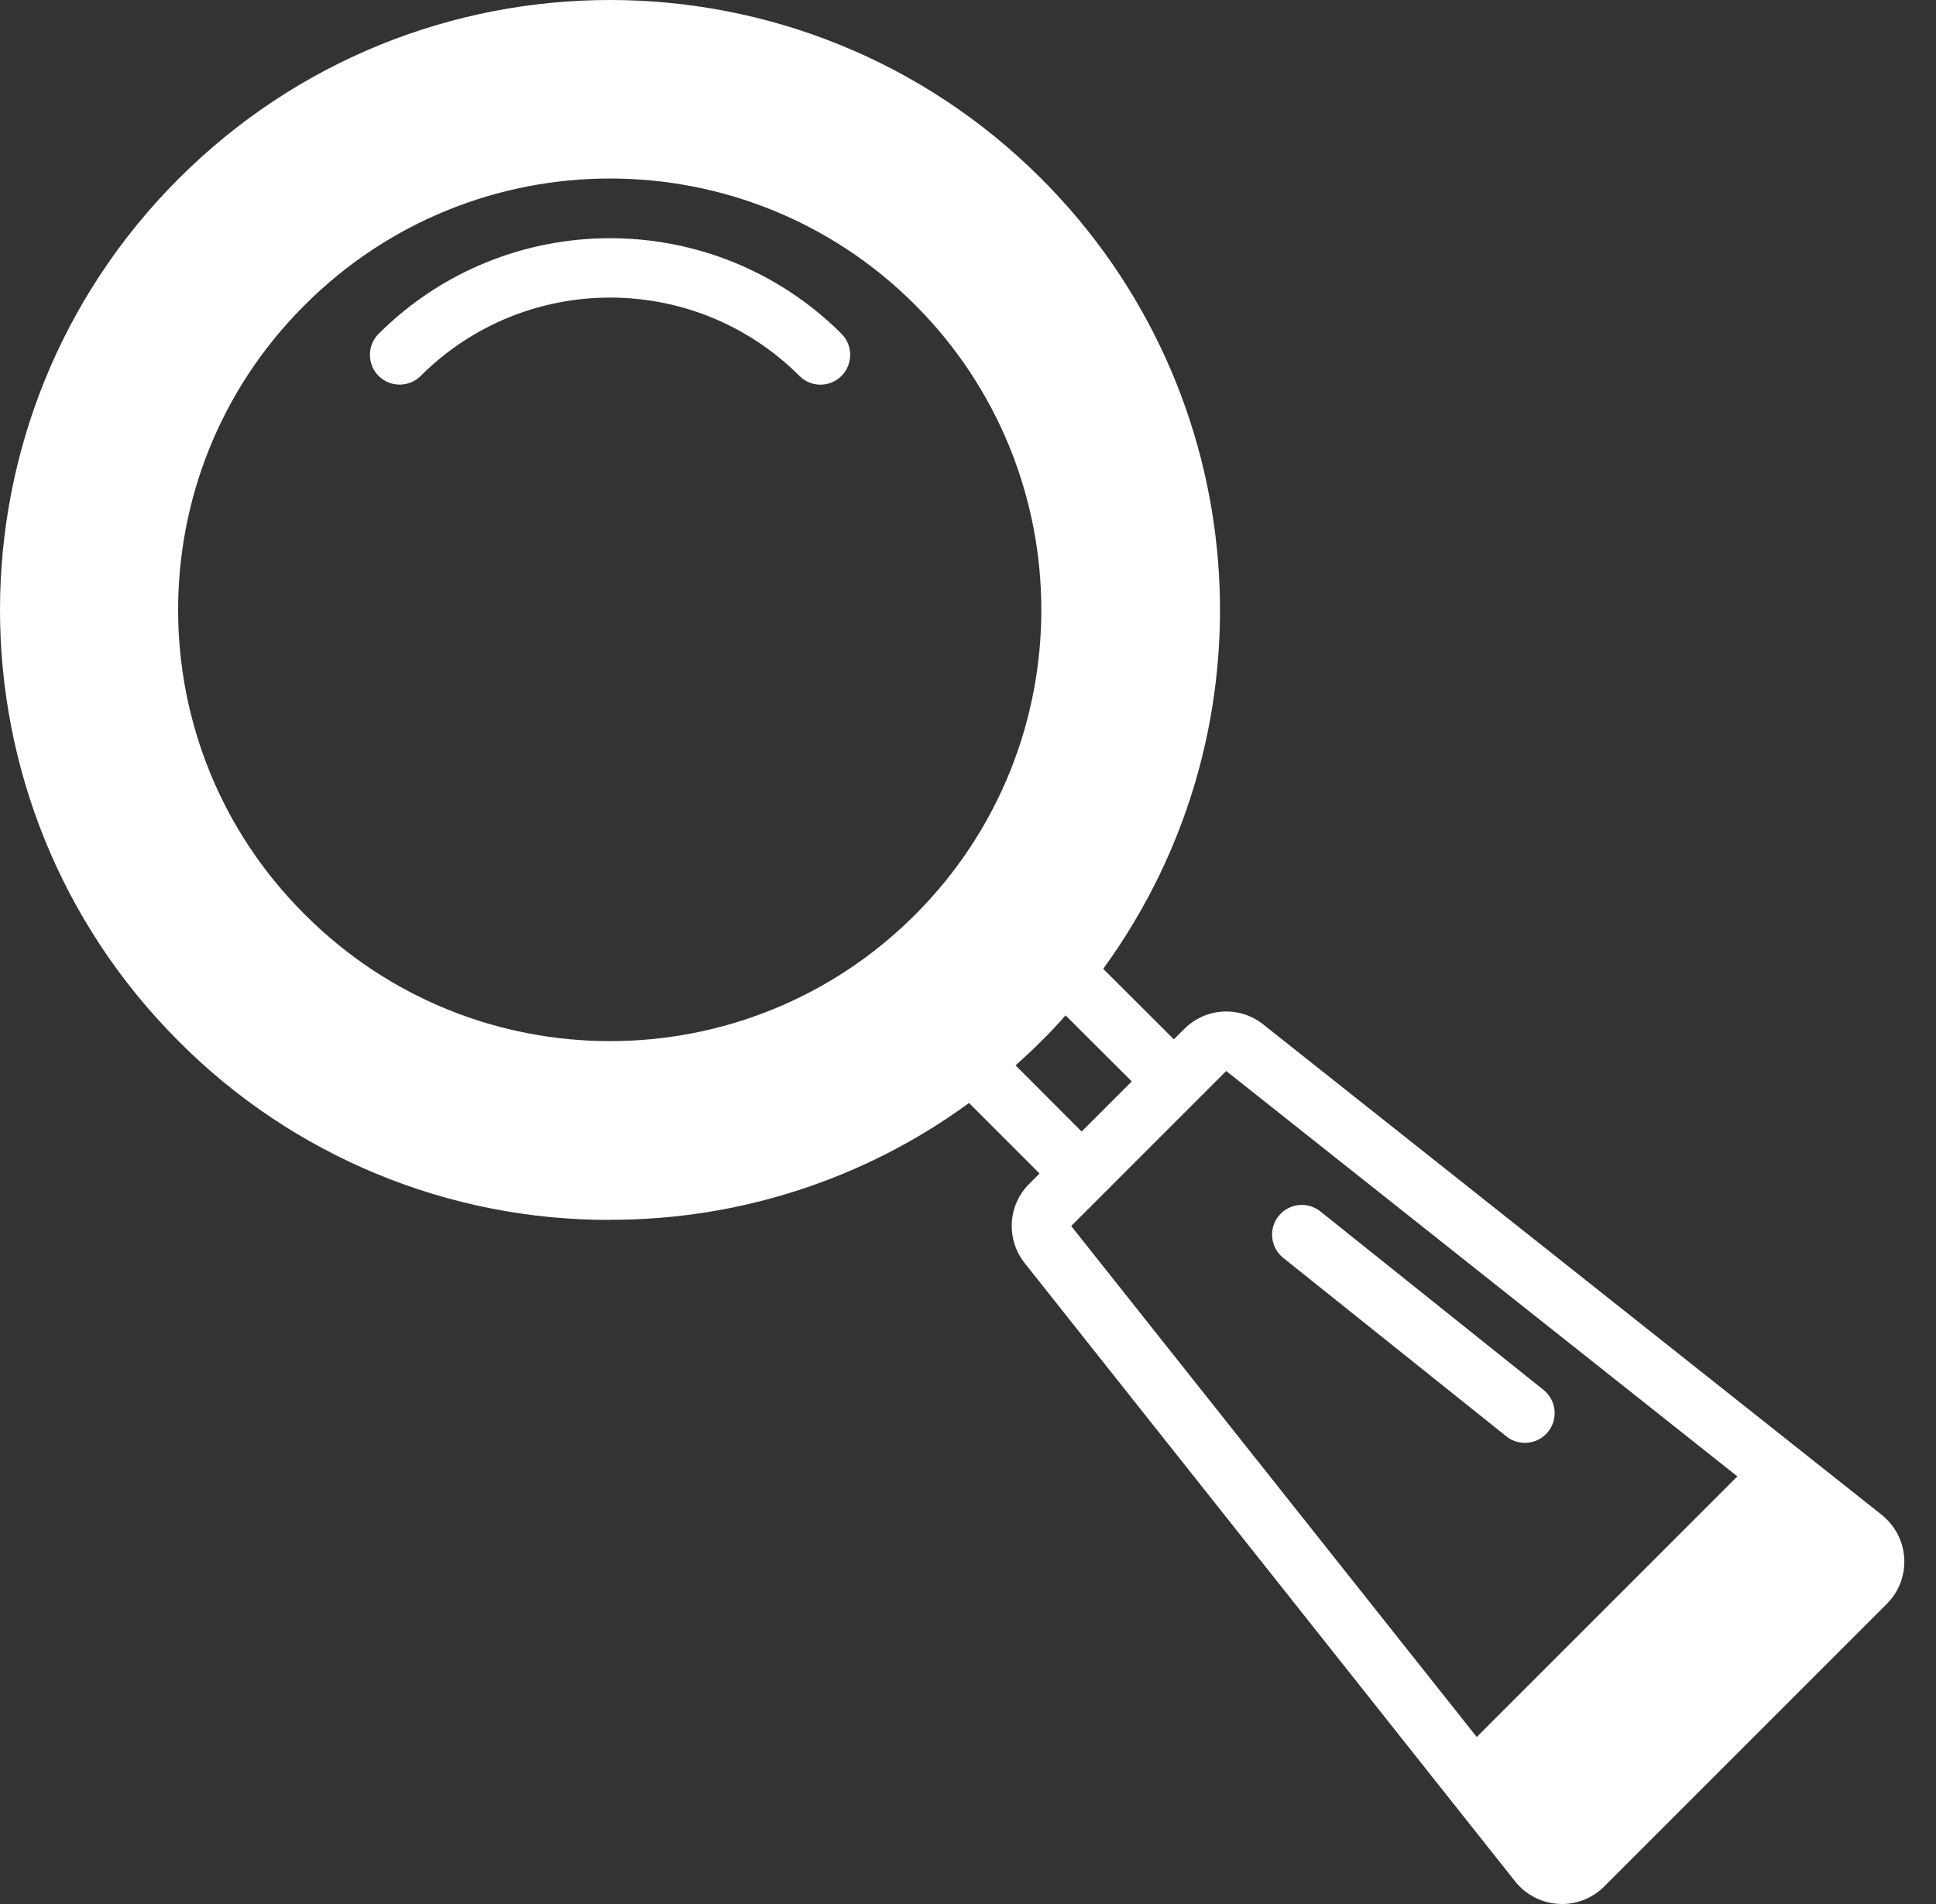 <svg width="61" height="60" viewBox="0 0 61 60" fill="none" xmlns="http://www.w3.org/2000/svg">
<rect x="0" y="0" width="61" height="60" fill="#333333" stroke="none"/>
<path d="M40.432 39.638L47.462 45.263C47.865 45.586 48.456 45.52 48.779 45.117C49.103 44.714 49.037 44.124 48.634 43.8L41.603 38.175C41.2 37.852 40.61 37.917 40.286 38.321C39.963 38.724 40.029 39.314 40.432 39.638Z" fill="white"/>
<path d="M19.222 38.438C23.286 38.447 27.251 37.158 30.532 34.758L32.754 36.98L32.426 37.308C31.751 37.983 31.695 39.056 32.285 39.802L47.743 59.292C48.076 59.709 48.573 59.967 49.107 59.995C49.145 59.995 49.178 60 49.215 60C49.712 60 50.19 59.803 50.541 59.452L59.456 50.536C60.188 49.8 60.183 48.609 59.447 47.878C59.4 47.831 59.349 47.785 59.297 47.742L39.803 32.283C39.058 31.688 37.989 31.749 37.315 32.424L36.986 32.752L34.76 30.53C40.328 22.88 39.499 12.319 32.81 5.63C25.306 -1.874 13.139 -1.879 5.63 5.63C-1.874 13.135 -1.879 25.303 5.63 32.813C9.225 36.431 14.123 38.456 19.222 38.442V38.438ZM38.636 33.75L54.741 46.524L46.529 54.736L33.752 38.635L38.636 33.75ZM35.66 34.078L34.08 35.658L31.999 33.572C32.276 33.324 32.548 33.075 32.81 32.808C33.077 32.546 33.331 32.274 33.574 31.997L35.66 34.078ZM9.609 9.605C14.92 4.299 23.525 4.299 28.831 9.605C34.137 14.916 34.137 23.522 28.831 28.828C23.525 34.135 14.92 34.135 9.614 28.828C4.303 23.555 4.275 14.977 9.548 9.666C9.572 9.643 9.59 9.624 9.614 9.6L9.609 9.605Z" fill="white"/>
<path d="M13.256 11.846C16.551 8.555 21.894 8.555 25.189 11.846C25.363 12.024 25.602 12.122 25.85 12.122C26.37 12.122 26.788 11.7 26.788 11.18C26.788 10.932 26.689 10.693 26.516 10.519C22.485 6.502 15.96 6.502 11.929 10.519C11.564 10.885 11.564 11.48 11.929 11.846C12.295 12.211 12.89 12.211 13.256 11.846Z" fill="white"/>
</svg>

